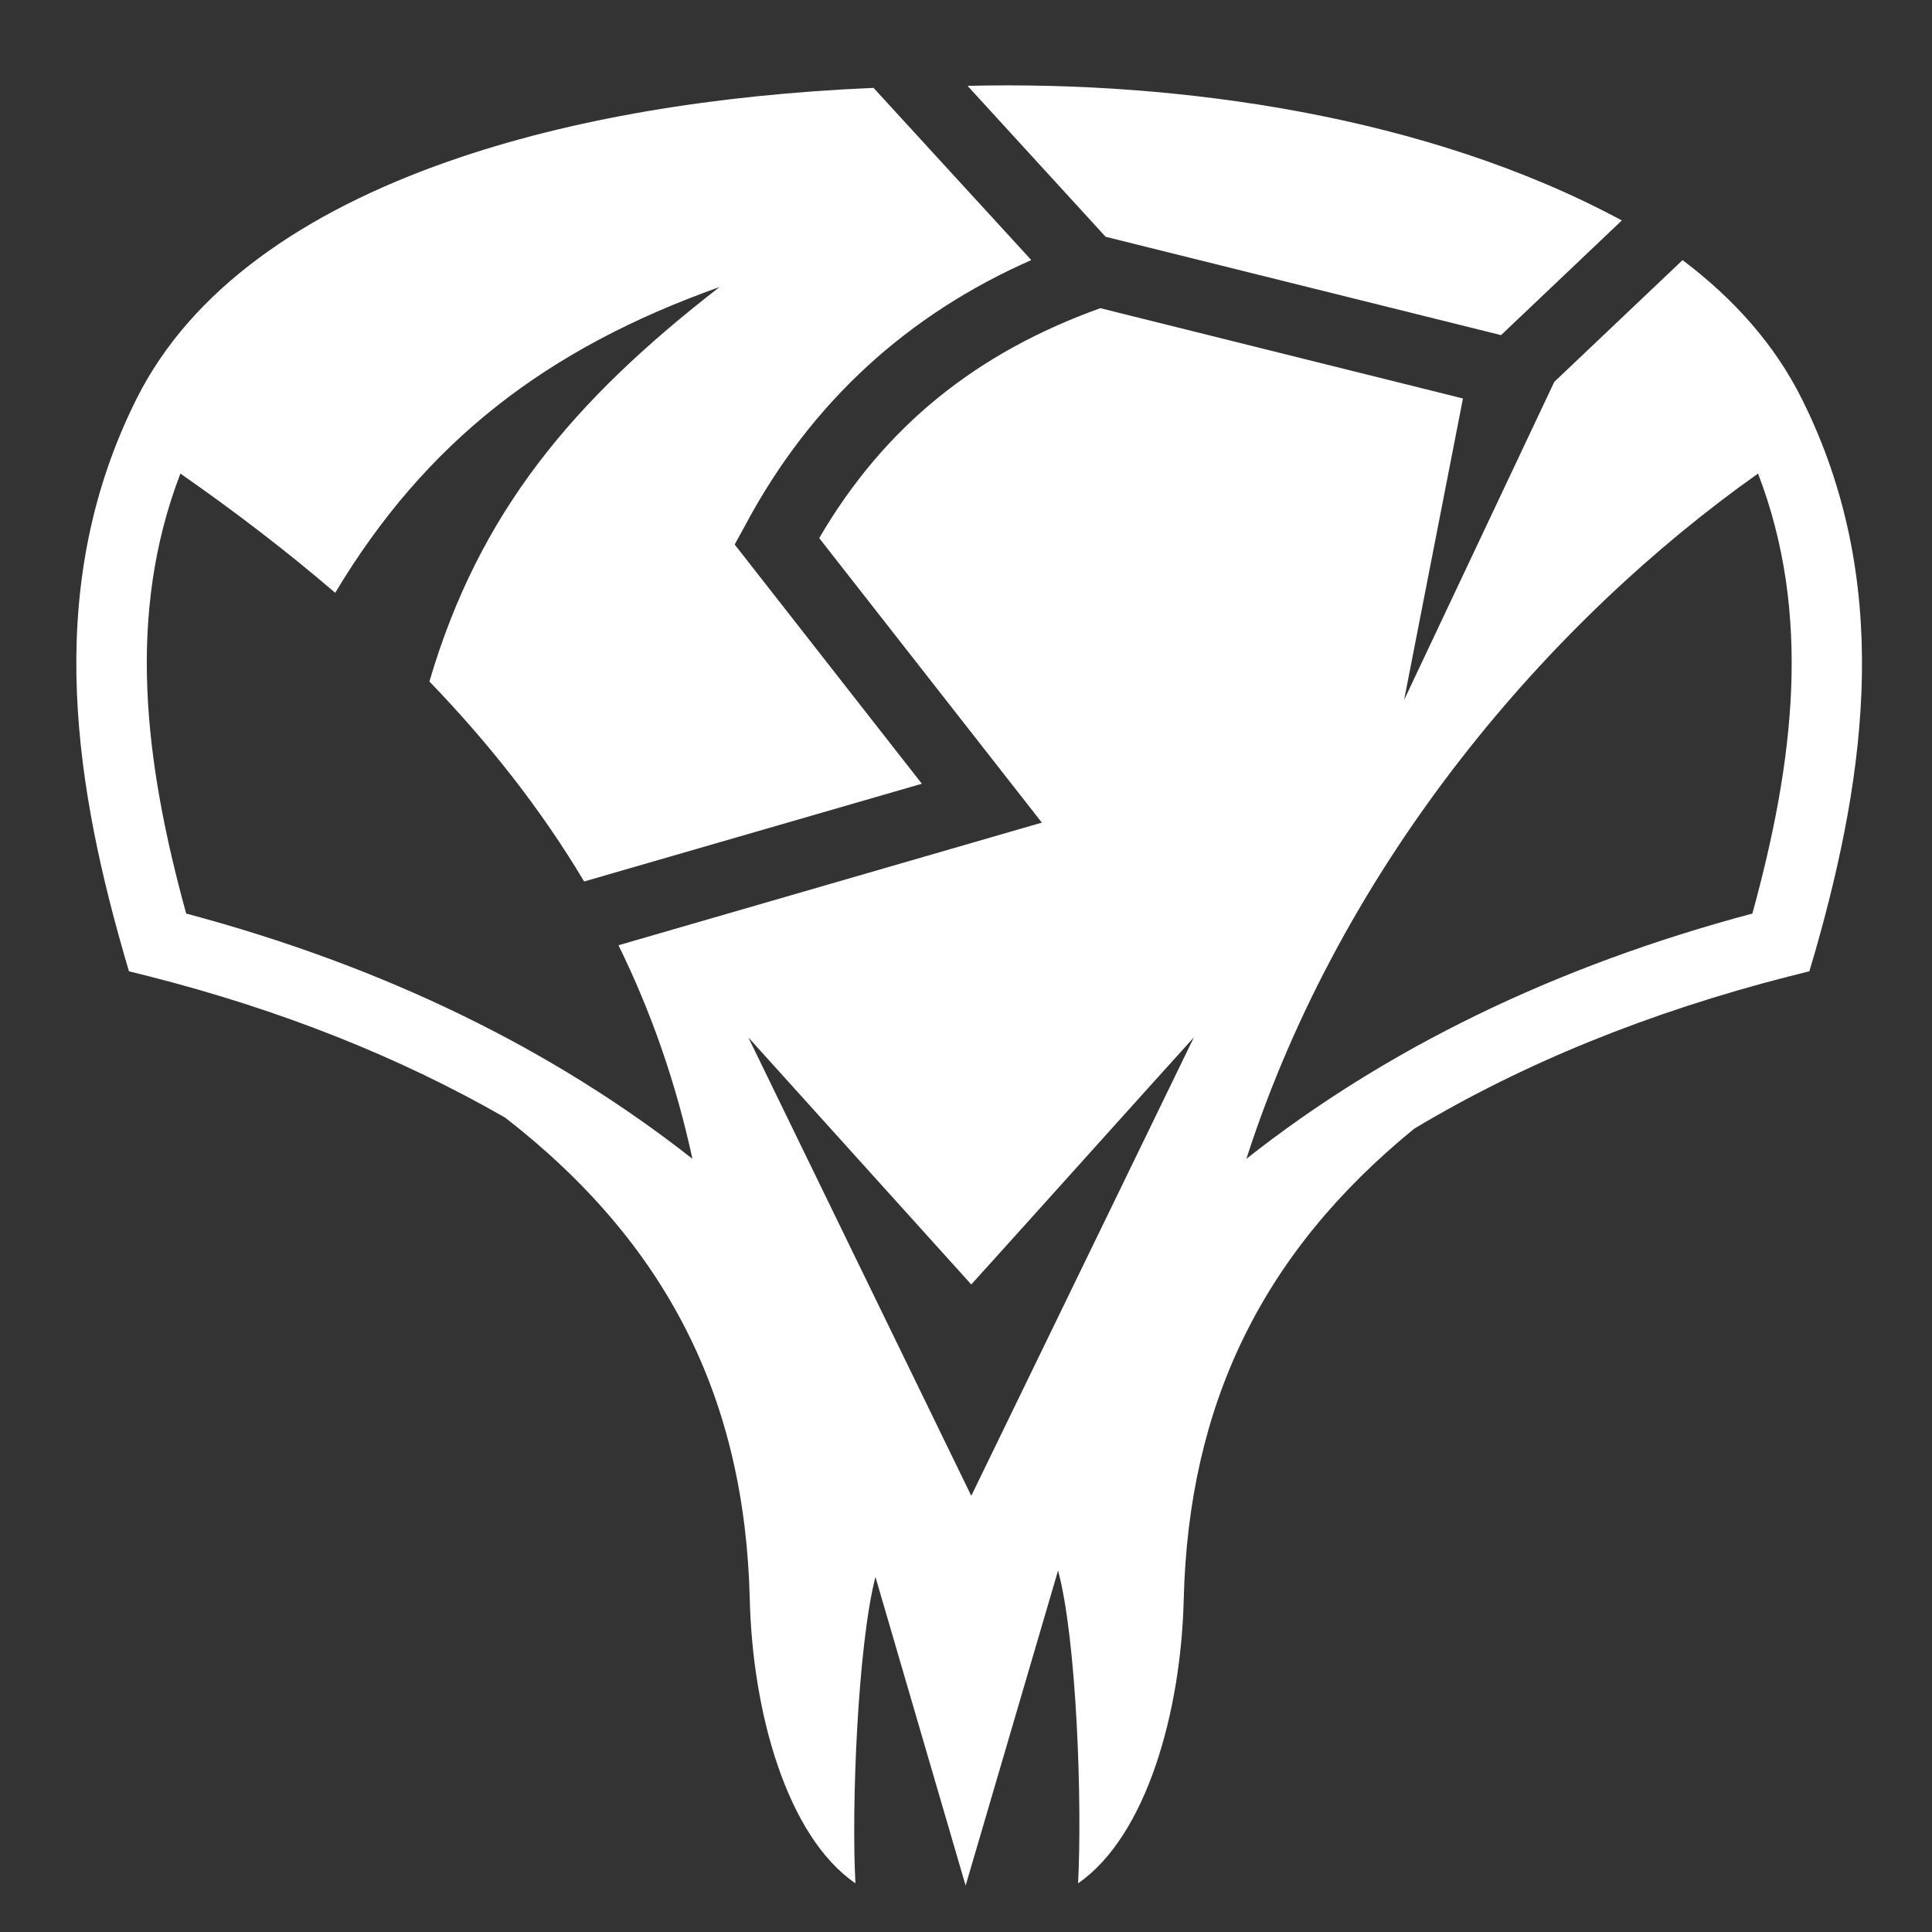 <svg xmlns="http://www.w3.org/2000/svg" viewBox="0 0 512 512" width="512" height="512"><rect x="0" y="0" width="512" height="512" fill="#333333" stroke="none"/><path fill="#fff" d="M256.9 22.74h-.5L293 62.75l104.8 26.06 32-30.39c-51.7-27.87-117.3-36.95-172.9-35.68zm-25.4.55c-42 1.81-80.4 8.19-112.5 19.42-38.47 13.45-68.31 34-82.82 62.99-24.01 48-17.3 98.4-3.49 146.6l1.48 5.1 5.21 1.3c35.4 9 66.82 21.6 94.52 37.5 43.1 33.5 63.5 74.6 64.8 127.6.7 29.9 9.8 62.8 28 75.3-1.1-20.2.6-62.9 5.3-81.2l23.9 81.8 24.5-83.5c5 18.7 6.4 62.1 5.3 82.9 18.1-12.5 27.3-45.4 28-75.3 1.3-51.4 20.6-91.7 61.1-124.7 28.9-17.3 62-30.8 99.5-40.4l5.2-1.3 1.5-5.1c13.8-48.2 20.5-98.6-3.5-146.6-7.1-14.25-17.9-26.44-31.6-36.77l-34 32.27-39.8 84.3 15.6-79.9-96.1-23.93c-32.6 11.71-57.1 31.13-74.5 60.93l59 75.4-112.2 32.5c8.6 17.5 15.2 36.3 19.6 56.6-37-29.1-81.7-51-134.16-65-11.12-40.4-15.83-79.4-1.53-116.6 14.49 10.1 28.22 20.6 41.02 31.6 23.97-40 55.97-64.72 101.87-81.04-38.9 30.14-63.7 59.64-76.9 104.54 15.8 16.4 29.6 33.9 41 53l89.5-25.9-49.6-63.4 2.9-5.3c17.5-32.7 43.2-55.75 75.7-70.08l-41.8-45.63zM465.9 125.5c14.3 37.2 9.6 76.2-1.5 116.6-52.5 14-97.2 35.9-134.1 65 25.6-79.3 80.9-142.9 135.6-181.6zM316.4 274.9l-59 121.5-59.1-121.5 59.1 65.5c19.7-21.8 39.3-43.7 59-65.5z"/></svg>